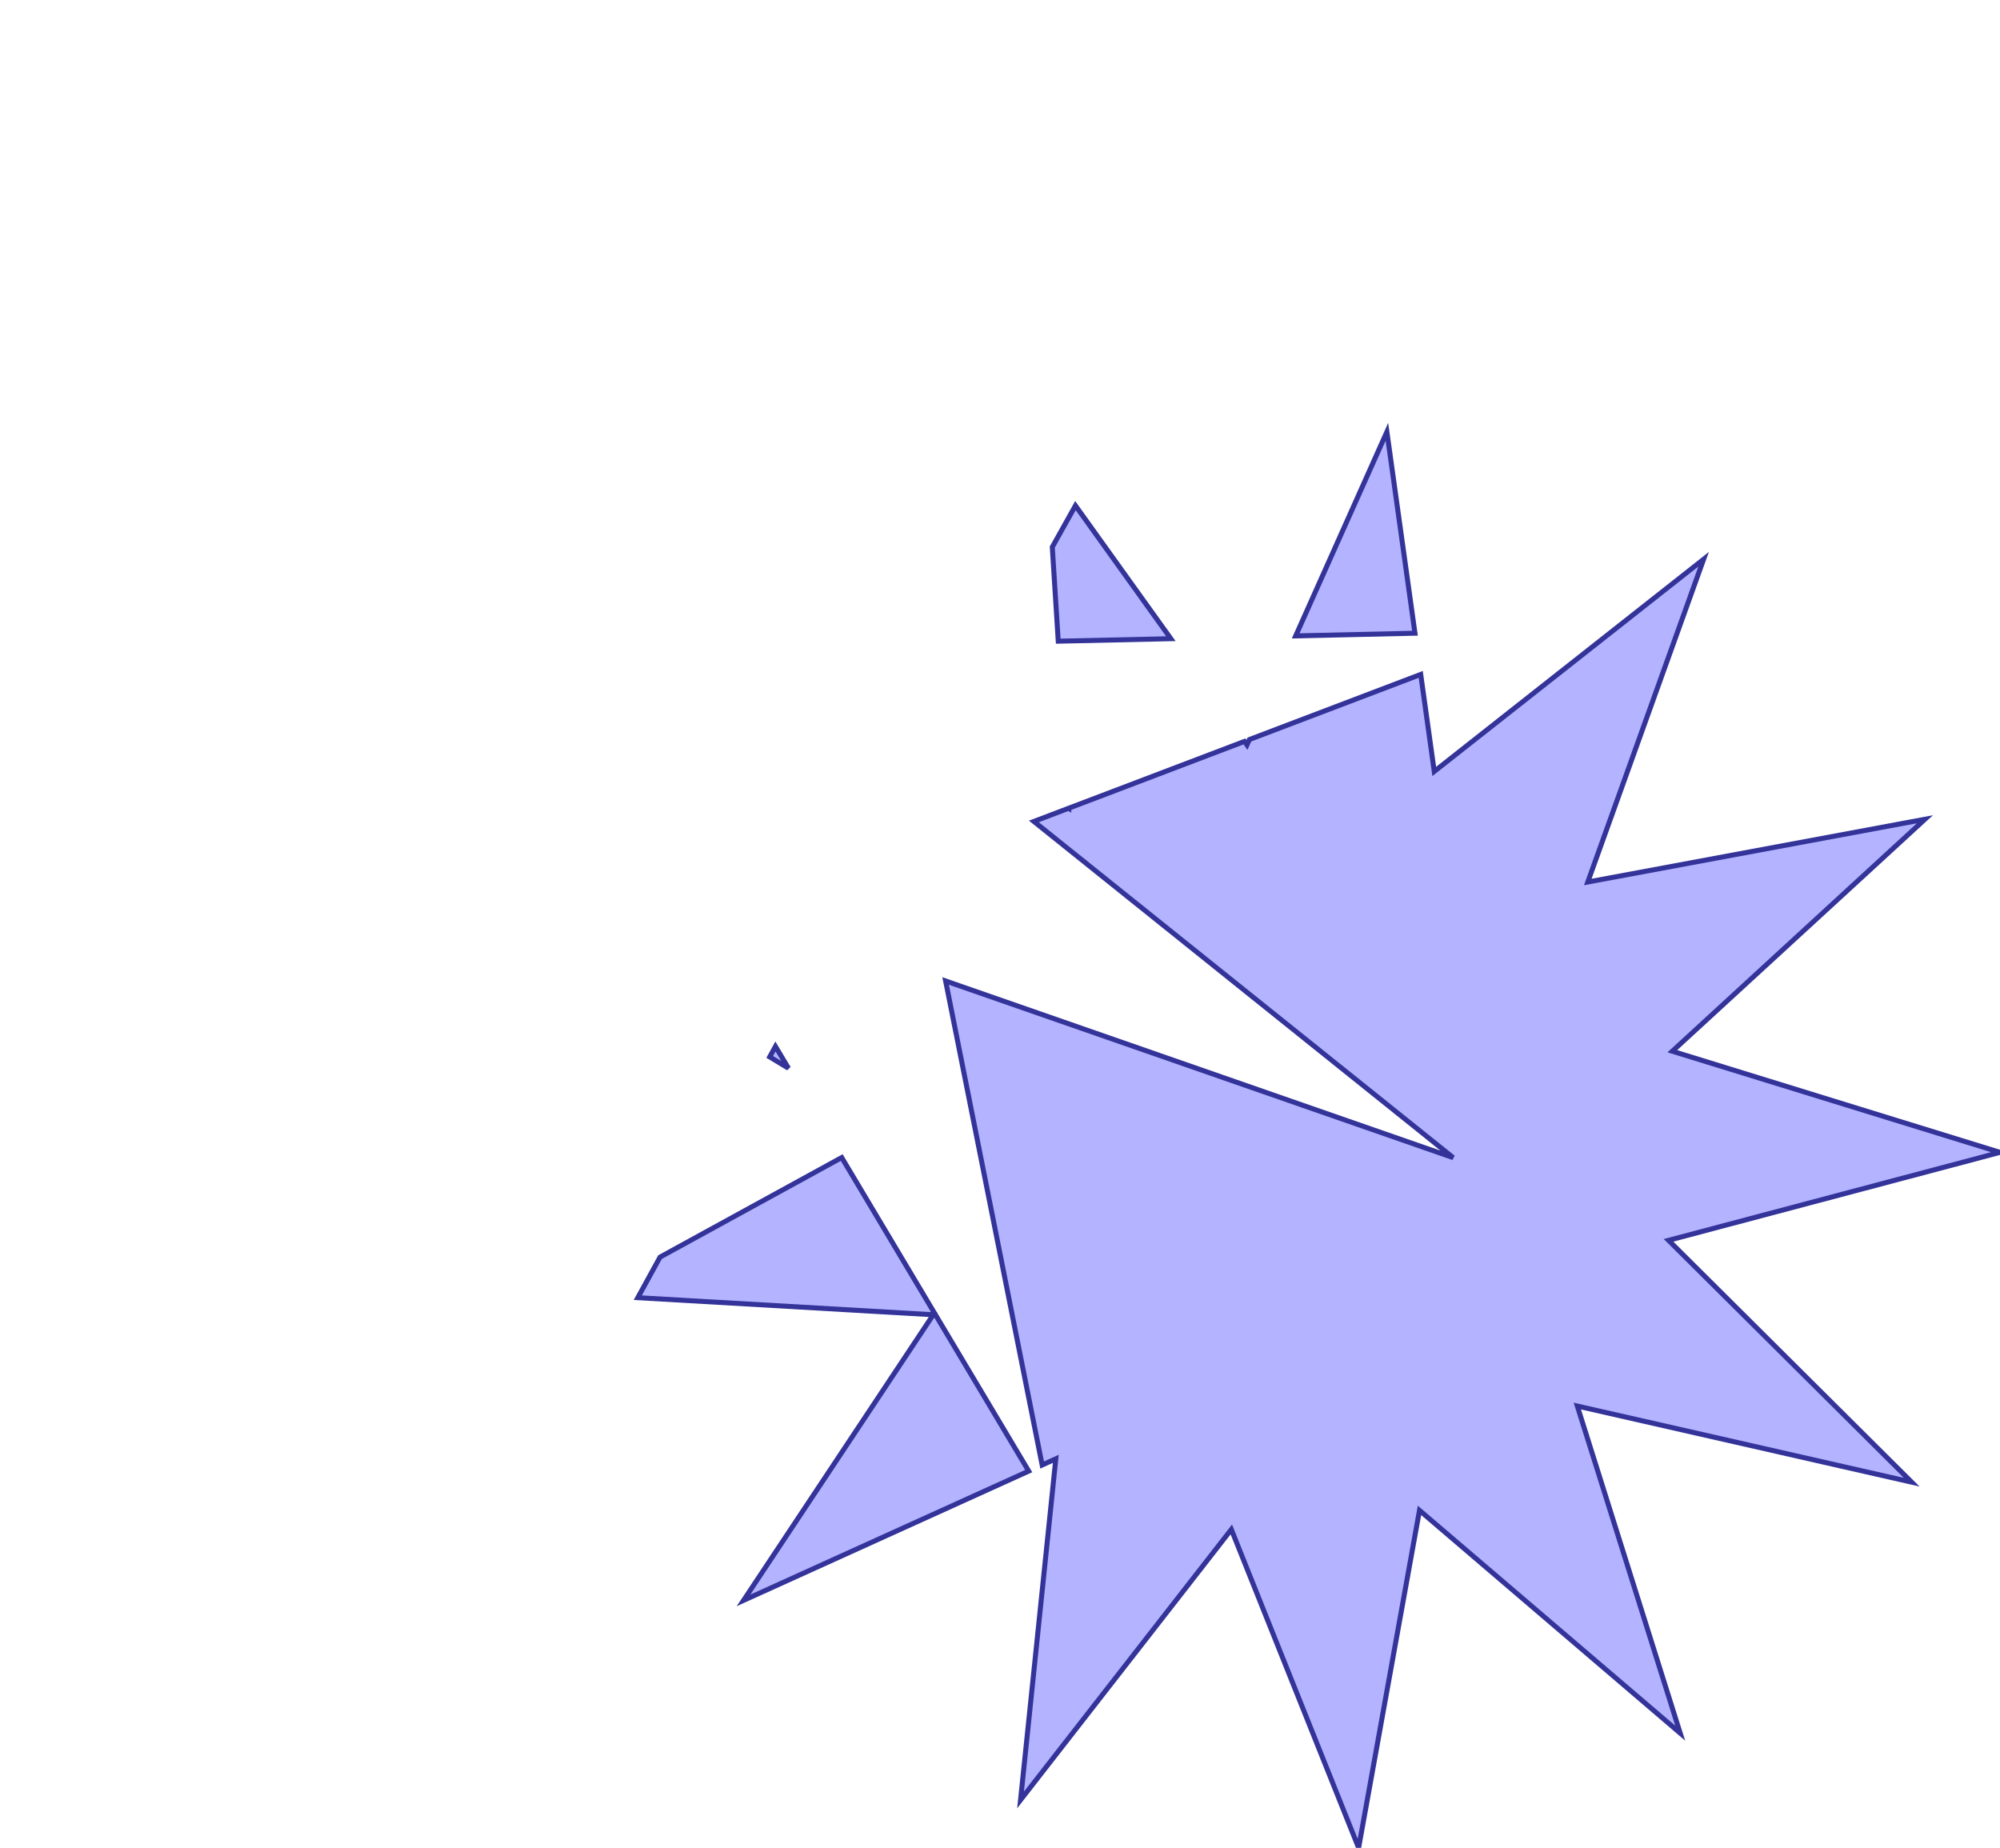 <?xml version="1.0" standalone="no"?>
<!DOCTYPE svg PUBLIC "-//W3C//DTD SVG 1.1//EN"
"http://www.w3.org/Graphics/SVG/1.1/DTD/svg11.dtd">
<svg  version="1.1" xmlns="http://www.w3.org/2000/svg" xmlns:xlink="http://www.w3.org/1999/xlink" viewBox="0 0 65.737 60.736">
<g title="A + B (CGAL EPECK)" fill-rule="evenodd">
<path d="M 34.254,48.153 L 34.703,47.949 L 34.536,49.567 L 34.536,49.567 L 34.536,49.567 L 33.544,59.161 L 40.472,50.27 L 44.656,60.736 L 46.657,49.644 L 55.226,56.966 L 51.844,46.215 L 62.834,48.717 L 54.843,40.768 L 65.737,37.876 L 54.967,34.552 L 63.269,26.928 L 52.188,28.99 L 55.996,18.381 L 47.142,25.356 L 46.697,22.167 L 41.065,24.308 L 40.986,24.484 L 40.904,24.369 L 35.13,26.564 L 35.13,26.572 L 35.121,26.567 L 33.982,27 L 47.764,38.05 L 31.081,32.243 L 34.254,48.153 z" style="fill-opacity:0.3;fill:rgb(0,0,255);stroke:rgb(51,51,153);stroke-width:0.164" />
<path d="M 33.812,48.353 L 27.666,38.047 L 21.695,41.319 L 20.963,42.653 L 30.674,43.214 L 24.438,52.603 L 33.812,48.353 z" style="fill-opacity:0.3;fill:rgb(0,0,255);stroke:rgb(51,51,153);stroke-width:0.164" />
<path d="M 25.915,35.11 L 25.488,34.395 L 25.299,34.74 L 25.915,35.11 z" style="fill-opacity:0.3;fill:rgb(0,0,255);stroke:rgb(51,51,153);stroke-width:0.164" />
<path d="M 46.508,20.813 L 45.585,14.193 L 42.587,20.901 L 46.508,20.813 z" style="fill-opacity:0.3;fill:rgb(0,0,255);stroke:rgb(51,51,153);stroke-width:0.164" />
<path d="M 35.348,16.619 L 34.587,17.98 L 34.783,21.075 L 38.484,20.993 L 35.348,16.619 z" style="fill-opacity:0.3;fill:rgb(0,0,255);stroke:rgb(51,51,153);stroke-width:0.164" />
</g></svg>